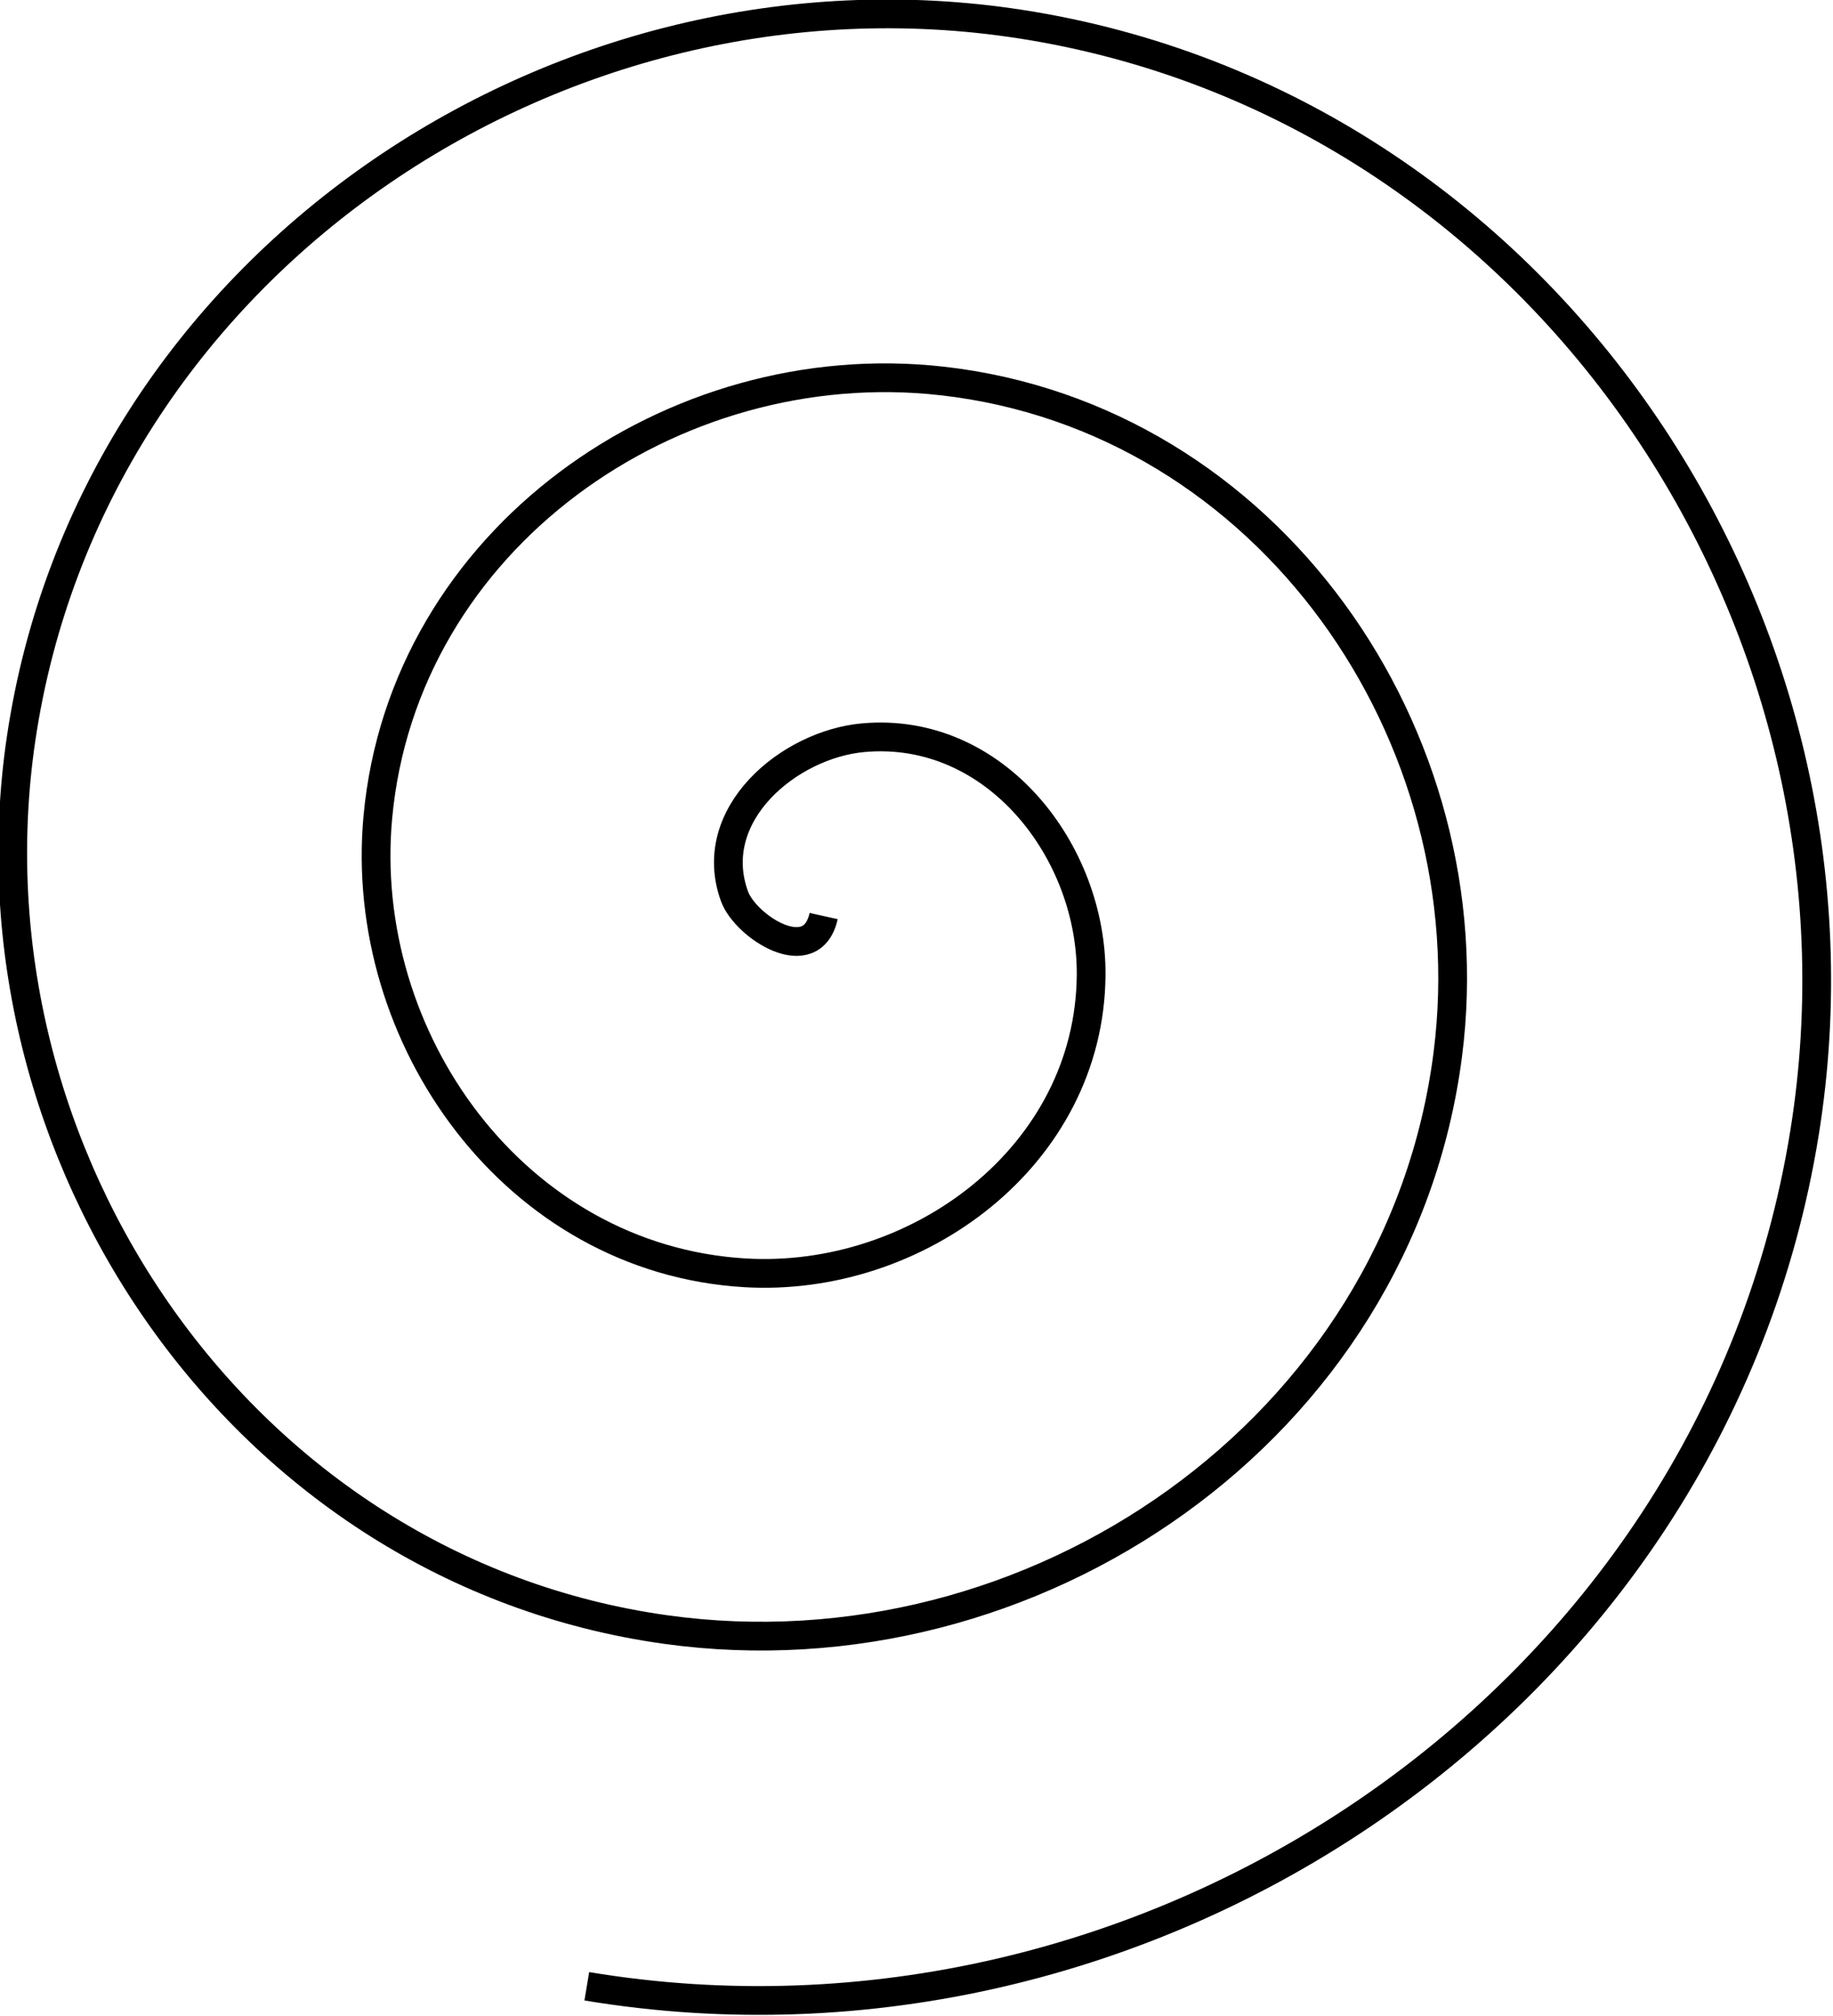 <?xml version="1.0" encoding="UTF-8" standalone="no"?>
<svg
   width="68.219mm"
   height="75mm"
   viewBox="0 0 68.219 75"
   version="1.1"
   id="svg8"
   inkscape:version="1.1.2 (0a00cf5339, 2022-02-04)"
   sodipodi:docname="HelT.svg"
   xmlns:inkscape="http://www.inkscape.org/namespaces/inkscape"
   xmlns:sodipodi="http://sodipodi.sourceforge.net/DTD/sodipodi-0.dtd"
   xmlns="http://www.w3.org/2000/svg"
   xmlns:svg="http://www.w3.org/2000/svg"
   xmlns:rdf="http://www.w3.org/1999/02/22-rdf-syntax-ns#"
   xmlns:cc="http://creativecommons.org/ns#"
   xmlns:dc="http://purl.org/dc/elements/1.1/">
  <defs
     id="defs2">
    <marker
       style="overflow:visible"
       id="marker3568"
       refX="0"
       refY="0"
       orient="auto"
       inkscape:stockid="Arrow1Mend"
       inkscape:isstock="true">
      <path
         transform="matrix(-0.4,0,0,-0.4,-4,0)"
         style="fill:context-stroke;fill-rule:evenodd;stroke:context-stroke;stroke-width:1pt"
         d="M 0,0 5,-5 -12.5,0 5,5 Z"
         id="path3566" />
    </marker>
    <marker
       style="overflow:visible"
       id="Arrow1Lend"
       refX="0"
       refY="0"
       orient="auto"
       inkscape:stockid="Arrow1Lend"
       inkscape:isstock="true">
      <path
         transform="matrix(-0.8,0,0,-0.8,-10,0)"
         style="fill:context-stroke;fill-rule:evenodd;stroke:context-stroke;stroke-width:1pt"
         d="M 0,0 5,-5 -12.5,0 5,5 Z"
         id="path1518" />
    </marker>
    <marker
       style="overflow:visible"
       id="Arrow1Mend"
       refX="0"
       refY="0"
       orient="auto"
       inkscape:stockid="Arrow1Mend"
       inkscape:isstock="true">
      <path
         transform="matrix(-0.4,0,0,-0.4,-4,0)"
         style="fill:context-stroke;fill-rule:evenodd;stroke:context-stroke;stroke-width:1pt"
         d="M 0,0 5,-5 -12.5,0 5,5 Z"
         id="path1524" />
    </marker>
    <clipPath
       clipPathUnits="userSpaceOnUse"
       id="clipPath1905">
      <rect
         style="fill:#000000;stroke:#000001;stroke-width:0.163"
         id="rect1907"
         width="31.512"
         height="49.842"
         x="95.09"
         y="41.328"
         transform="rotate(9.952)" />
    </clipPath>
    <marker
       style="overflow:visible"
       id="Arrow1Mstart"
       refX="0"
       refY="0"
       orient="auto"
       inkscape:stockid="Arrow1Mstart"
       inkscape:isstock="true">
      <path
         transform="matrix(0.4,0,0,0.4,4,0)"
         style="fill:context-stroke;fill-rule:evenodd;stroke:context-stroke;stroke-width:1pt"
         d="M 0,0 5,-5 -12.5,0 5,5 Z"
         id="path1521" />
    </marker>
    <marker
       style="overflow:visible"
       id="Arrow1Mend-7"
       refX="0"
       refY="0"
       orient="auto"
       inkscape:stockid="Arrow1Mend"
       inkscape:isstock="true">
      <path
         transform="matrix(-0.4,0,0,-0.4,-4,0)"
         style="fill:context-stroke;fill-rule:evenodd;stroke:context-stroke;stroke-width:1pt"
         d="M 0,0 5,-5 -12.5,0 5,5 Z"
         id="path1524-4" />
    </marker>
  </defs>
  <sodipodi:namedview
     id="base"
     pagecolor="#ffffff"
     bordercolor="#666666"
     borderopacity="1.0"
     inkscape:pageopacity="0"
     inkscape:pageshadow="2"
     inkscape:zoom="2"
     inkscape:cx="58"
     inkscape:cy="43.5"
     inkscape:document-units="mm"
     inkscape:current-layer="layer1"
     inkscape:document-rotation="0"
     showgrid="false"
     inkscape:window-width="1920"
     inkscape:window-height="1043"
     inkscape:window-x="0"
     inkscape:window-y="0"
     inkscape:window-maximized="1"
     inkscape:pagecheckerboard="0"
     fit-margin-top="0"
     fit-margin-left="0"
     fit-margin-right="0"
     fit-margin-bottom="0" />
  <g
     inkscape:label="Layer 1"
     inkscape:groupmode="layer"
     id="layer1"
     transform="translate(-40.108,-34.005)">
    <path
       sodipodi:type="spiral"
       style="fill:none;fill-rule:evenodd;stroke:#000000"
       id="path7201"
       sodipodi:cx="440.94238"
       sodipodi:cy="156.73669"
       sodipodi:expansion="1"
       sodipodi:revolution="3"
       sodipodi:radius="38.117741"
       sodipodi:argument="-17.060921"
       sodipodi:t0="0"
       d="m 440.942,156.737 c -0.413,1.866 -2.719,0.364 -3.101,-0.686 -1.036,-2.846 1.902,-5.283 4.474,-5.516 4.601,-0.417 7.969,3.971 7.931,8.262 -0.055,6.297 -6.058,10.706 -12.05,10.346 -7.986,-0.48 -13.464,-8.151 -12.761,-15.838 0.885,-9.674 10.245,-16.232 19.626,-15.176 11.361,1.279 19.006,12.341 17.591,23.414 -1.668,13.049 -14.437,21.784 -27.202,20.006 -14.738,-2.053 -24.564,-16.534 -22.421,-30.99 2.436,-16.426 18.631,-27.346 34.778,-24.836 18.114,2.817 30.13,20.728 27.25,38.566 -3.196,19.803 -22.826,32.914 -42.353,29.665"
       transform="matrix(1.07,0,0,1.07,-401.046,-99.618)" />
  </g>
</svg>
